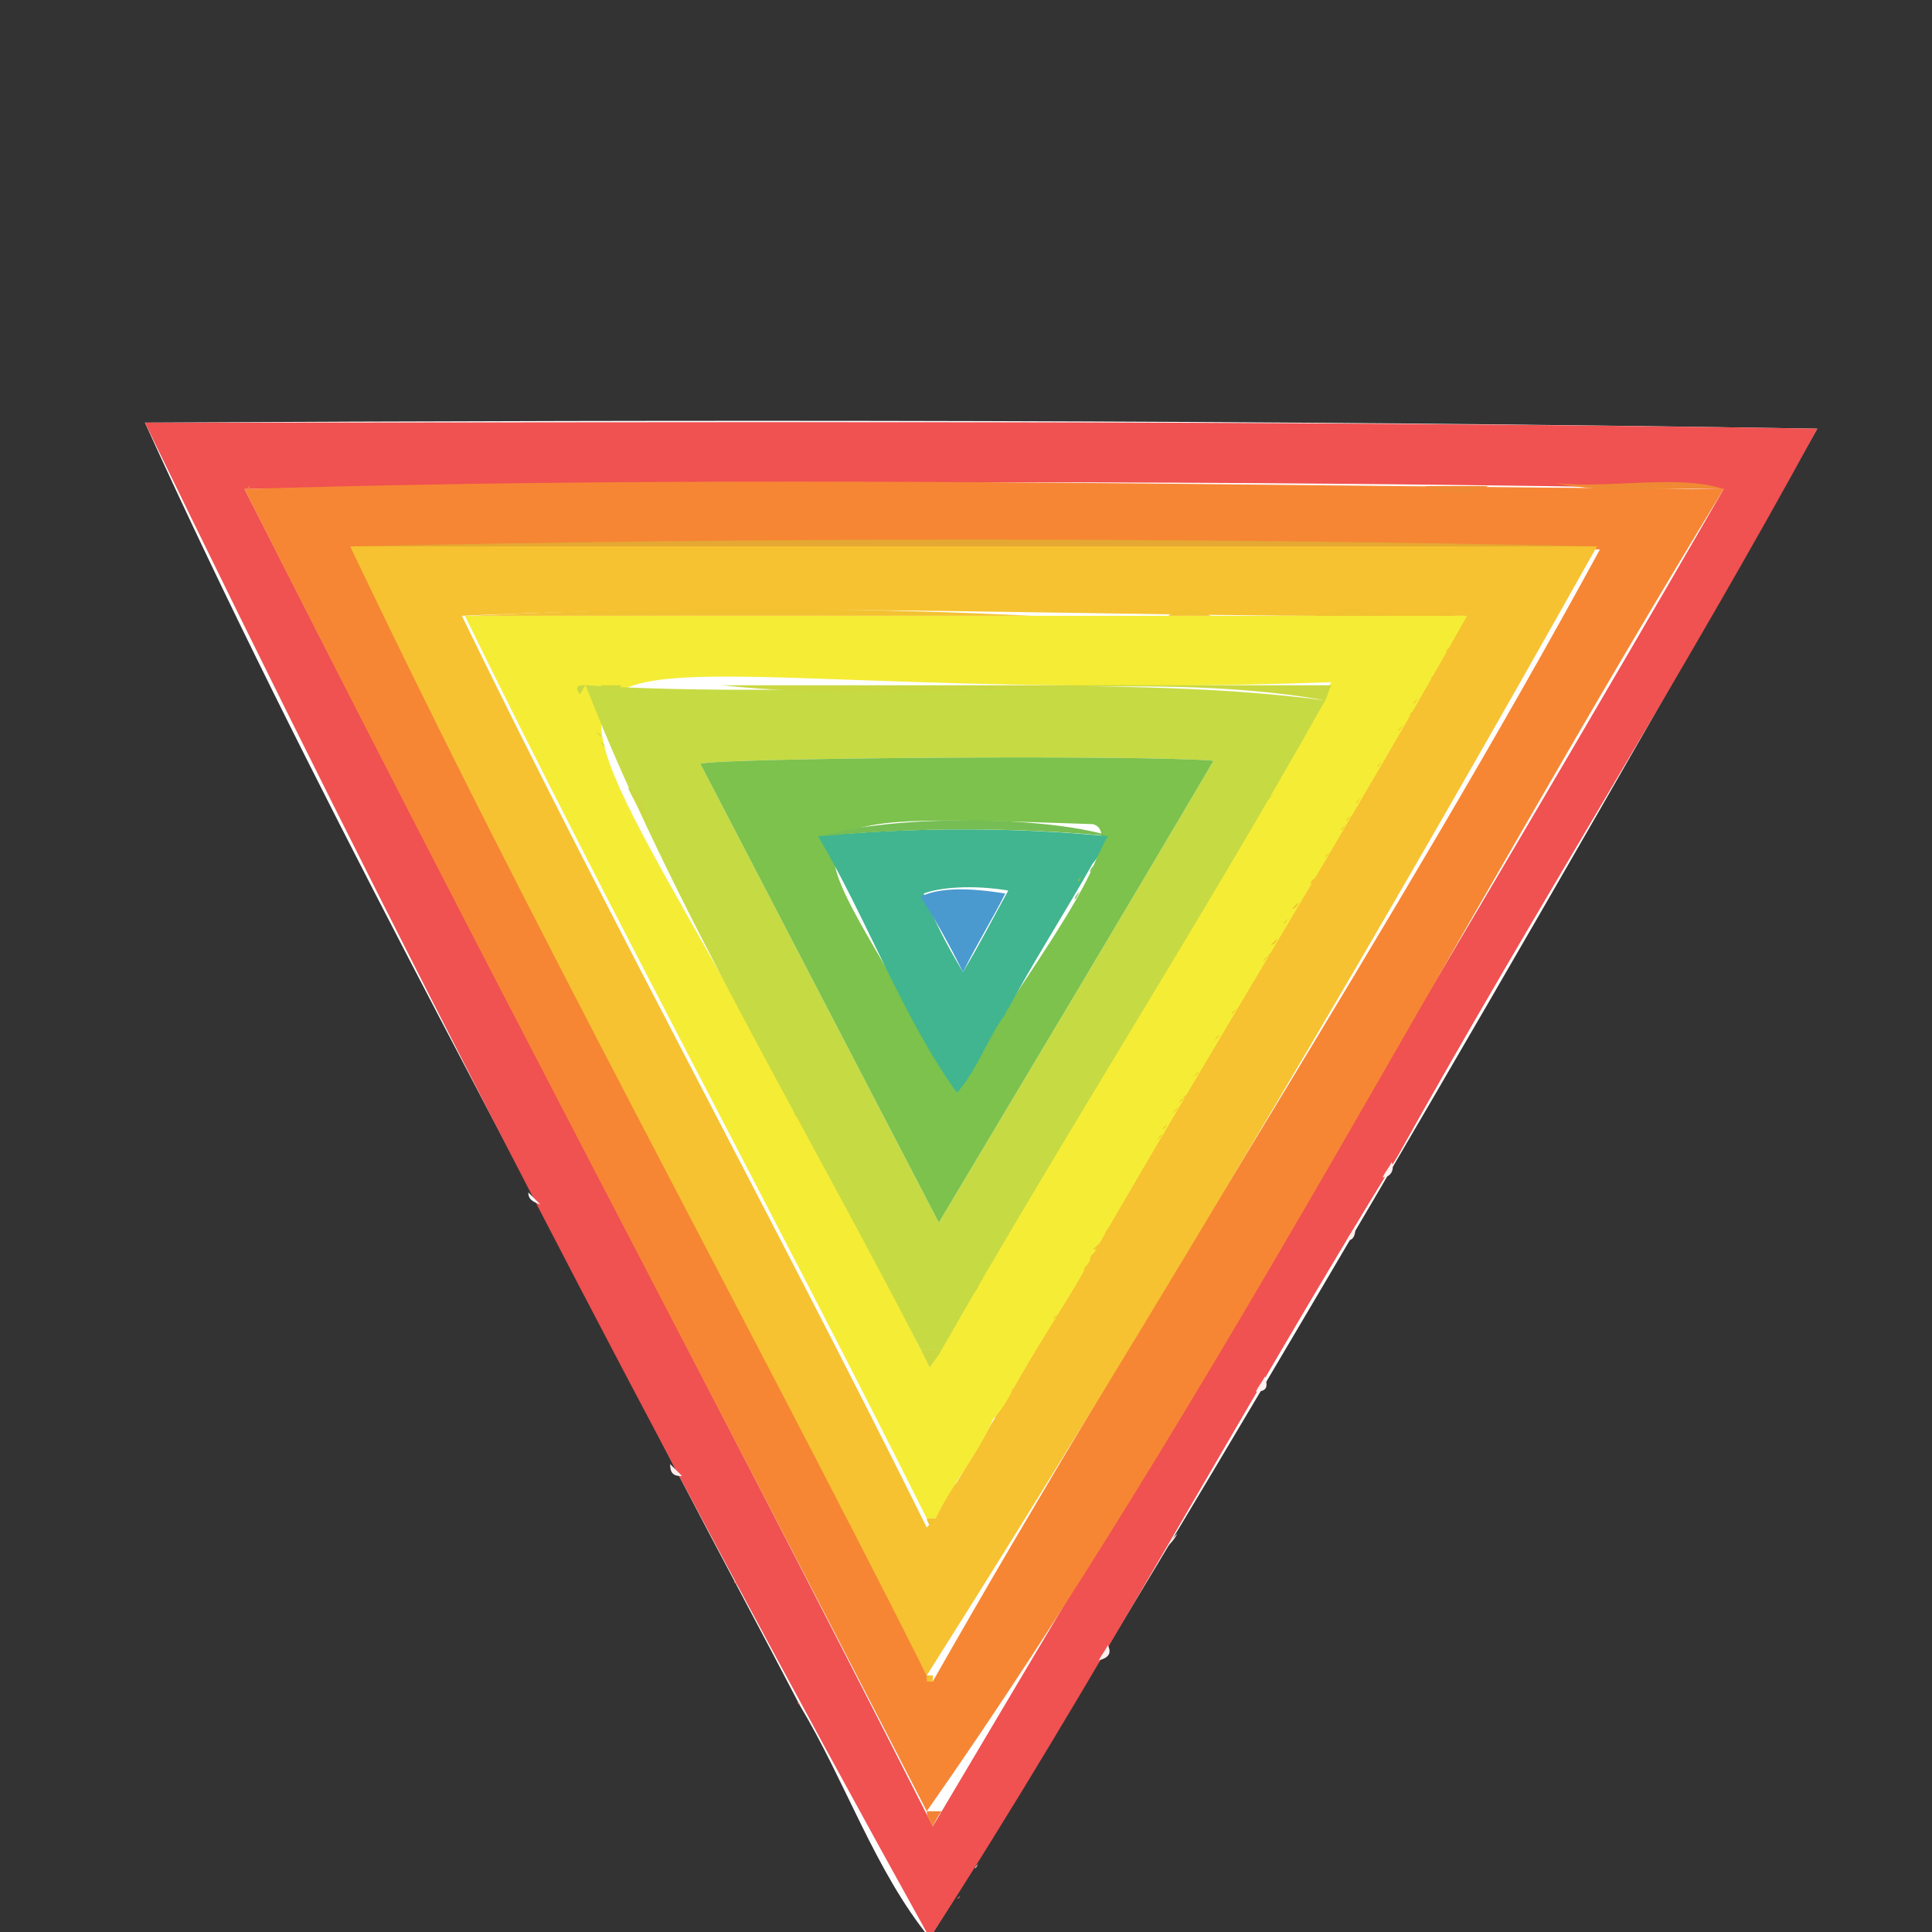 <?xml version="1.0" encoding="utf-8"?>
<!-- Generator: Adobe Illustrator 27.3.1, SVG Export Plug-In . SVG Version: 6.00 Build 0)  -->
<svg version="1.1" id="Layer_1" xmlns="http://www.w3.org/2000/svg" xmlns:xlink="http://www.w3.org/1999/xlink" x="0px" y="0px"
	 viewBox="0 0 64 64" style="enable-background:new 0 0 64 64;" xml:space="preserve">
<rect x="0" y="0" width="64" height="64" fill="#333333" stroke="none"/>
<style type="text/css">
	.st0{fill:#FFFFFF;}
	.st1{fill:#F05151;}
	.st2{fill:#FEEEED;}
	.st3{fill:#F7F9FA;}
	.st4{fill:#F15D5B;}
	.st5{fill:#F68634;}
	.st6{fill:#F08933;}
	.st7{fill:#F38236;}
	.st8{fill:#F6C231;}
	.st9{fill:#E5A832;}
	.st10{fill:#F4C031;}
	.st11{fill:#F5EC36;}
	.st12{fill:#F3C231;}
	.st13{fill:#C6DA43;}
	.st14{fill:#C9D841;}
	.st15{fill:#7CC24D;}
	.st16{fill:#40B58F;}
	.st17{fill:#76BD53;}
	.st18{fill:#4A9AD0;}
</style>
<g>
	<path class="st0" d="M26.5,56.5C28,59,29,62,30.8,64.2c10.2-16.5,19.7-32.9,29.4-50C41.7,13.9,23.3,13.9,4.8,14
		c5.4,11.9,11.9,23.6,17.7,34.9C23.8,51.4,25.2,54,26.5,56.5z"/>
	<path class="st1" d="M46.3,38.3c-5.3,8.6-10,17.4-15.5,25.9C21.7,47.8,13,30.9,4.8,14c18.5,0,36.9-0.1,55.4,0.2
		C55.8,22.3,50.8,30.2,46.3,38.3z M57.1,16.2c-15.9-0.3-32.9-0.3-49,0c7.5,14.8,15.3,29.5,22.8,44.3C39.6,45.8,48.5,31.1,57.1,16.2z
		"/>
	<path class="st2" d="M45.8,39c0.1-0.2,0.2-0.3,0.3-0.5C46.2,38.7,46.1,39,45.8,39z"/>
	<path class="st2" d="M36.4,55c0.1-0.2,0.2-0.3,0.3-0.5C36.8,54.7,36.8,54.9,36.4,55z"/>
	<path class="st2" d="M41.6,46.1c0.1-0.2,0.2-0.3,0.3-0.5C42,45.9,42,46.1,41.6,46.1z"/>
	<path class="st2" d="M44.6,41.1c0.1-0.2,0.2-0.3,0.3-0.5C44.9,40.8,44.9,41.1,44.6,41.1z"/>
	<path class="st3" d="M17.5,39.5c0.1,0.1,0.2,0.2,0.4,0.4C17.6,39.8,17.5,39.7,17.5,39.5z"/>
	<path class="st2" d="M38.7,51.2c0.1-0.1,0.2-0.2,0.3-0.4C38.9,50.9,38.8,51,38.7,51.2z"/>
	<path class="st2" d="M22.2,48.5c0.1,0.1,0.2,0.2,0.4,0.4C22.3,48.9,22.2,48.8,22.2,48.5z"/>
	<path class="st4" d="M31.7,62.9c0,0,0.1-0.1,0.1-0.1C31.8,62.8,31.8,62.9,31.7,62.9z"/>
	<path class="st4" d="M46.3,38.3c0-0.1,0.1-0.1,0.1-0.2C46.4,38.2,46.3,38.2,46.3,38.3z"/>
	<path class="st4" d="M19.8,43.7c0,0,0.1,0.1,0.1,0.1C19.9,43.8,19.8,43.7,19.8,43.7z"/>
	<path class="st4" d="M24.3,52.4c0,0,0.1,0.1,0.1,0.1C24.4,52.4,24.3,52.4,24.3,52.4z"/>
	<path class="st4" d="M26.4,56.4c0,0,0.1,0.1,0.1,0.1C26.5,56.4,26.4,56.4,26.4,56.4z"/>
	<path class="st2" d="M32.3,61.9c0-0.1,0.1-0.1,0.1-0.2C32.4,61.8,32.3,61.9,32.3,61.9z"/>
	<path class="st5" d="M30.7,60C23.2,45.4,15.5,30.9,8.1,16.2c16.2-0.5,32.8-0.1,49,0C48.3,30.6,40.1,46.6,30.7,60z M30.9,55.7
		c7.1-12.5,15.3-25,22.1-37.5c-13.7-0.3-27.6-0.3-41.3,0c5.9,12.7,13,24.9,19.1,37.5C30.7,55.7,30.8,55.7,30.9,55.7z"/>
	<path class="st6" d="M57.1,16.2c-1.8-0.1-3.7,0.2-5.6-0.2C53.3,16.2,55.6,15.7,57.1,16.2z"/>
	<path class="st6" d="M49.3,16.1c-0.7,0.3-1.4,0.3-2.1,0C47.9,16.1,48.6,16.1,49.3,16.1z"/>
	<path class="st7" d="M30.7,60c0.2,0,0.3,0,0.5,0c-0.1,0.1-0.2,0.3-0.3,0.5C30.8,60.3,30.7,60.2,30.7,60z"/>
	<path class="st6" d="M8.3,16.1c-0.1,0.1-0.1,0.1-0.2,0.2C8.2,16.2,8.2,16.1,8.3,16.1z"/>
	<path class="st8" d="M52.9,18.1C46,30.4,38.3,43.5,30.7,55.5C24.4,43,17.6,30.7,11.6,18.1C25.4,18.1,39.1,18.1,52.9,18.1z
		 M31.7,49.1c5.8-9.8,11.3-19.2,16.8-28.7c-10.7,0.1-22.1-0.5-33.2,0c4.9,10.1,10.4,20.1,15.4,30.2C31.2,50.1,31.3,49.5,31.7,49.1z"
		/>
	<path class="st9" d="M52.9,18.1c-13.8,0-27.6,0-41.3,0C25.3,17.8,39.2,17.8,52.9,18.1z"/>
	<path class="st6" d="M52.7,18.8c0.1-0.1,0.1-0.1,0.2-0.2C52.8,18.7,52.8,18.8,52.7,18.8z"/>
	<path class="st6" d="M52.6,19.2c0.1-0.1,0.1-0.1,0.2-0.2C52.7,19,52.6,19.1,52.6,19.2z"/>
	<path class="st6" d="M51.7,20.6c0.1-0.1,0.1-0.1,0.2-0.2C51.8,20.4,51.8,20.5,51.7,20.6z"/>
	<path class="st6" d="M51.5,20.9c0.1-0.1,0.1-0.1,0.2-0.2C51.6,20.8,51.6,20.9,51.5,20.9z"/>
	<path class="st10" d="M30.7,55.5c0.1,0,0.1,0,0.2,0c0,0.1,0,0.1,0,0.2c-0.1,0-0.1,0-0.2,0C30.7,55.6,30.7,55.5,30.7,55.5z"/>
	<path class="st6" d="M30.7,55.7c0.1,0,0.1,0,0.2,0C30.8,55.7,30.7,55.7,30.7,55.7z"/>
	<path class="st11" d="M33.8,45.6c-0.3,0.5-0.5,1-0.9,1.4c-0.5,1.2-1.4,2.2-1.9,3.3c-0.1,0-0.2,0-0.3,0c-5-10-10.4-19.9-15.3-29.9
		c11.1,0,22.1,0,33.2,0c-4,7.1-8.2,13.9-12.3,21C35.5,42.9,34.6,44.2,33.8,45.6z M30.5,44.7c0.1,0.2,0.2,0.3,0.3,0.6
		c4.3-7.6,9.1-15,13.3-22.7C12.6,23.7,16.2,15.9,30.5,44.7z"/>
	<path class="st12" d="M34.2,20.4c-6.2,0-12.4,0-18.6,0C21.7,20.1,28,20.1,34.2,20.4z"/>
	<path class="st12" d="M46,20.4c-0.8,0-1.6,0-2.4,0C44.3,20.1,45.2,20.1,46,20.4z"/>
	<path class="st12" d="M40.1,20.4c-0.5,0-0.9,0-1.4,0C39.1,20.1,39.6,20.1,40.1,20.4z"/>
	<path class="st12" d="M30.7,50.3c0.1,0,0.2,0,0.3,0c-0.1,0.1-0.1,0.2-0.2,0.3C30.8,50.5,30.7,50.4,30.7,50.3z"/>
	<path class="st12" d="M48.2,20.4c-0.2,0-0.3,0-0.5,0C47.9,20.2,48,20.2,48.2,20.4z"/>
	<path class="st12" d="M35.9,42.1c0.1-0.1,0.1-0.2,0.2-0.3C36,41.9,35.9,42,35.9,42.1z"/>
	<path class="st12" d="M37.1,40c0.1-0.1,0.1-0.2,0.2-0.3C37.2,39.8,37.2,39.9,37.1,40z"/>
	<path class="st12" d="M32.8,47.3c0.1-0.1,0.1-0.2,0.2-0.3C32.9,47.1,32.8,47.2,32.8,47.3z"/>
	<path class="st12" d="M33.8,45.6c0.1-0.1,0.1-0.2,0.2-0.3C33.9,45.4,33.9,45.5,33.8,45.6z"/>
	<path class="st12" d="M36.6,40.9c0.1-0.1,0.1-0.2,0.2-0.3C36.7,40.7,36.6,40.8,36.6,40.9z"/>
	<path class="st12" d="M36.1,41.8c0.1-0.1,0.1-0.2,0.2-0.3C36.2,41.5,36.1,41.6,36.1,41.8z"/>
	<path class="st12" d="M34.3,44.7c0.1-0.1,0.1-0.2,0.2-0.3C34.4,44.5,34.4,44.6,34.3,44.7z"/>
	<path class="st12" d="M48.2,21.3c0.1-0.1,0.1-0.2,0.2-0.4C48.3,21,48.3,21.1,48.2,21.3z"/>
	<path class="st12" d="M39.4,36.2c0.1-0.1,0.1-0.2,0.2-0.4C39.5,36,39.4,36.1,39.4,36.2z"/>
	<path class="st12" d="M15.4,20.4c0,0.1,0,0.1,0,0.2C15.4,20.5,15.4,20.5,15.4,20.4z"/>
	<path class="st12" d="M48.6,20.6c0-0.1,0-0.1,0-0.2C48.6,20.5,48.6,20.5,48.6,20.6z"/>
	<path class="st12" d="M47.9,21.6c0.1-0.1,0.1-0.1,0.2-0.2C48,21.5,47.9,21.5,47.9,21.6z"/>
	<path class="st12" d="M47.7,22c0.1-0.1,0.1-0.1,0.2-0.2C47.8,21.8,47.8,21.9,47.7,22z"/>
	<path class="st12" d="M47.4,22.5c0.1-0.1,0.1-0.1,0.2-0.2C47.5,22.4,47.4,22.4,47.4,22.5z"/>
	<path class="st12" d="M47.2,22.8c0.1-0.1,0.1-0.1,0.2-0.2C47.3,22.7,47.2,22.8,47.2,22.8z"/>
	<path class="st12" d="M46.8,23.3c0.1-0.1,0.1-0.1,0.2-0.2C46.9,23.2,46.9,23.3,46.8,23.3z"/>
	<path class="st12" d="M46.3,24.2c0.1-0.1,0.1-0.1,0.2-0.2C46.4,24.1,46.4,24.2,46.3,24.2z"/>
	<path class="st12" d="M46.1,24.6c0.1-0.1,0.1-0.1,0.2-0.2C46.3,24.4,46.2,24.5,46.1,24.6z"/>
	<path class="st12" d="M45.8,25.1c0.1-0.1,0.1-0.1,0.2-0.2C45.9,25,45.9,25,45.8,25.1z"/>
	<path class="st12" d="M45.6,25.4c0.1-0.1,0.1-0.1,0.2-0.2C45.7,25.3,45.7,25.4,45.6,25.4z"/>
	<path class="st12" d="M45.1,26.3c0.1-0.1,0.1-0.1,0.2-0.2C45.2,26.2,45.2,26.2,45.1,26.3z"/>
	<path class="st12" d="M44.9,26.6c0.1-0.1,0.1-0.1,0.2-0.2C45,26.5,45,26.6,44.9,26.6z"/>
	<path class="st12" d="M44.6,27.2c0.1-0.1,0.1-0.1,0.2-0.2C44.7,27.1,44.6,27.1,44.6,27.2z"/>
	<path class="st12" d="M44.4,27.5c0.1-0.1,0.1-0.1,0.2-0.2C44.5,27.4,44.5,27.5,44.4,27.5z"/>
	<path class="st12" d="M44.1,28c0.1-0.1,0.1-0.1,0.2-0.2C44.2,27.9,44.1,28,44.1,28z"/>
	<path class="st12" d="M43.9,28.4c0.1-0.1,0.1-0.1,0.2-0.2C44,28.3,43.9,28.3,43.9,28.4z"/>
	<path class="st12" d="M43.5,28.9c0.1-0.1,0.1-0.1,0.2-0.2C43.6,28.8,43.6,28.8,43.5,28.9z"/>
	<path class="st12" d="M43.4,29.3c0.1-0.1,0.1-0.1,0.2-0.2C43.5,29.1,43.4,29.2,43.4,29.3z"/>
	<path class="st12" d="M43,29.8c0.1-0.1,0.1-0.1,0.2-0.2C43.1,29.7,43.1,29.7,43,29.8z"/>
	<path class="st12" d="M42.8,30.1c0.1-0.1,0.1-0.1,0.2-0.2C43,30,42.9,30.1,42.8,30.1z"/>
	<path class="st12" d="M42.5,30.6c0.1-0.1,0.1-0.1,0.2-0.2C42.6,30.5,42.6,30.6,42.5,30.6z"/>
	<path class="st12" d="M42.3,31c0.1-0.1,0.1-0.1,0.2-0.2C42.4,30.9,42.4,30.9,42.3,31z"/>
	<path class="st12" d="M42.1,31.3c0.1-0.1,0.1-0.1,0.2-0.2C42.3,31.2,42.2,31.3,42.1,31.3z"/>
	<path class="st12" d="M42,31.7c0.1-0.1,0.1-0.1,0.2-0.2C42.1,31.6,42,31.6,42,31.7z"/>
	<path class="st12" d="M41.8,31.9c0.1-0.1,0.1-0.1,0.2-0.2C41.9,31.7,41.9,31.8,41.8,31.9z"/>
	<path class="st12" d="M41.6,32.2c0.1-0.1,0.1-0.1,0.2-0.2C41.7,32.1,41.7,32.1,41.6,32.2z"/>
	<path class="st12" d="M41.3,32.7c0.1-0.1,0.1-0.1,0.2-0.2C41.4,32.6,41.3,32.7,41.3,32.7z"/>
	<path class="st12" d="M41.1,33.1c0.1-0.1,0.1-0.1,0.2-0.2C41.2,33,41.2,33,41.1,33.1z"/>
	<path class="st12" d="M40.8,33.6c0.1-0.1,0.1-0.1,0.2-0.2C40.9,33.5,40.8,33.5,40.8,33.6z"/>
	<path class="st12" d="M40.6,33.9c0.1-0.1,0.1-0.1,0.2-0.2C40.7,33.8,40.6,33.9,40.6,33.9z"/>
	<path class="st12" d="M40.2,34.5c0.1-0.1,0.1-0.1,0.2-0.2C40.3,34.3,40.3,34.4,40.2,34.5z"/>
	<path class="st12" d="M40.1,34.8c0.1-0.1,0.1-0.1,0.2-0.2C40.2,34.7,40.1,34.8,40.1,34.8z"/>
	<path class="st12" d="M39.5,35.7c0.1-0.1,0.1-0.1,0.2-0.2C39.7,35.6,39.6,35.6,39.5,35.7z"/>
	<path class="st12" d="M39.2,36.4c0.1-0.1,0.1-0.1,0.2-0.2C39.3,36.3,39.2,36.3,39.2,36.4z"/>
	<path class="st12" d="M39,36.6c0.1-0.1,0.1-0.1,0.2-0.2C39.1,36.4,39.1,36.5,39,36.6z"/>
	<path class="st12" d="M38.8,36.9c0.1-0.1,0.1-0.1,0.2-0.2C39,36.8,38.9,36.8,38.8,36.9z"/>
	<path class="st12" d="M38.5,37.4c0.1-0.1,0.1-0.1,0.2-0.2C38.6,37.3,38.6,37.4,38.5,37.4z"/>
	<path class="st12" d="M38.3,37.8c0.1-0.1,0.1-0.1,0.2-0.2C38.4,37.6,38.4,37.7,38.3,37.8z"/>
	<path class="st12" d="M37.8,38.8c0.1-0.1,0.1-0.1,0.2-0.2C37.9,38.7,37.9,38.7,37.8,38.8z"/>
	<path class="st12" d="M37.6,39c0.1-0.1,0.1-0.1,0.2-0.2C37.7,38.9,37.7,38.9,37.6,39z"/>
	<path class="st12" d="M37.3,39.7c0.1-0.1,0.1-0.1,0.2-0.2C37.4,39.6,37.3,39.6,37.3,39.7z"/>
	<path class="st12" d="M36.8,40.5c0.1-0.1,0.1-0.1,0.2-0.2C36.9,40.4,36.8,40.5,36.8,40.5z"/>
	<path class="st12" d="M36.2,41.4c0.1-0.1,0.1-0.1,0.2-0.2C36.4,41.3,36.3,41.4,36.2,41.4z"/>
	<path class="st12" d="M35,43.5c0.1-0.1,0.1-0.1,0.2-0.2C35.1,43.4,35.1,43.4,35,43.5z"/>
	<path class="st12" d="M34.9,43.7c0.1-0.1,0.1-0.1,0.2-0.2C35,43.6,34.9,43.6,34.9,43.7z"/>
	<path class="st12" d="M34.5,44.4c0.1-0.1,0.1-0.1,0.2-0.2C34.6,44.3,34.6,44.3,34.5,44.4z"/>
	<path class="st12" d="M34,45.2c0.1-0.1,0.1-0.1,0.2-0.2C34.1,45.1,34,45.2,34,45.2z"/>
	<path class="st12" d="M33.5,46.1c0.1-0.1,0.1-0.1,0.2-0.2C33.6,46,33.5,46,33.5,46.1z"/>
	<path class="st12" d="M32.9,47c0.1-0.1,0.1-0.1,0.2-0.2C33.1,46.9,33,46.9,32.9,47z"/>
	<path class="st12" d="M31.7,49.1c0.1-0.1,0.1-0.1,0.2-0.2C31.8,48.9,31.8,49,31.7,49.1z"/>
	<path class="st12" d="M31.6,49.2c0.1-0.1,0.1-0.1,0.2-0.2C31.7,49.1,31.6,49.2,31.6,49.2z"/>
	<path class="st12" d="M31,50.1c0.1-0.1,0.1-0.1,0.2-0.2C31.1,50,31.1,50,31,50.1z"/>
	<path class="st12" d="M46.7,23.7c0.1-0.1,0.1-0.1,0.2-0.2C46.8,23.6,46.7,23.6,46.7,23.7z"/>
	<path class="st13" d="M19.4,22.7c7.8,0.5,16.8-0.5,24.5,0.5c-4.1,7.3-8.6,14.3-12.7,21.5c-0.2,0-0.5,0-0.7,0
		C26.7,37.3,22.2,29.9,19.4,22.7z M31.1,40.5c3.1-5.2,6.1-10.2,9.1-15.3c-2.3-0.2-16.3-0.1-17,0.1C25.8,30.3,28.4,35.3,31.1,40.5z"
		/>
	<path class="st14" d="M43.9,23.2c-6.2-1.1-13.5,0.2-20-0.5c6.7,0,13.4,0,20.2,0C44,22.9,44,23,43.9,23.2z"/>
	<path class="st14" d="M20.8,26.1c0.5,0.2,0.6,0.7,0.7,1.2C21.2,26.9,21,26.5,20.8,26.1z"/>
	<path class="st14" d="M30.5,44.7c0.2,0,0.5,0,0.7,0c-0.1,0.2-0.2,0.3-0.4,0.6C30.7,45.1,30.6,44.9,30.5,44.7z"/>
	<path class="st14" d="M26.3,36.9c0.4,0,0.3,0.3,0.3,0.5C26.6,37.2,26.5,37.1,26.3,36.9z"/>
	<path class="st14" d="M20.6,22.7c-0.2,0.2-0.5,0.2-0.7,0C20.1,22.7,20.4,22.7,20.6,22.7z"/>
	<path class="st14" d="M19.4,22.7c-0.1,0.1-0.1,0.2-0.2,0.3C19,22.7,19.2,22.7,19.4,22.7z"/>
	<path class="st14" d="M19.4,23.5c0.1,0.1,0.1,0.1,0.2,0.2C19.5,23.6,19.5,23.6,19.4,23.5z"/>
	<path class="st14" d="M19.6,23.9c0.1,0.1,0.1,0.1,0.2,0.2C19.7,24,19.6,23.9,19.6,23.9z"/>
	<path class="st14" d="M19.7,24.2c0.1,0.1,0.1,0.1,0.2,0.2C19.9,24.3,19.8,24.3,19.7,24.2z"/>
	<path class="st14" d="M19.9,24.6c0.1,0.1,0.1,0.1,0.2,0.2C20,24.7,20,24.6,19.9,24.6z"/>
	<path class="st14" d="M42,26.5c0.1-0.1,0.1-0.1,0.2-0.2C42.1,26.4,42,26.4,42,26.5z"/>
	<path class="st14" d="M22.2,28.9c0.1,0.1,0.1,0.1,0.2,0.2C22.3,29,22.2,29,22.2,28.9z"/>
	<path class="st14" d="M22.4,29.3c0.1,0.1,0.1,0.1,0.2,0.2C22.5,29.4,22.4,29.3,22.4,29.3z"/>
	<path class="st14" d="M22.5,29.6c0.1,0.1,0.1,0.1,0.2,0.2C22.6,29.7,22.6,29.7,22.5,29.6z"/>
	<path class="st14" d="M22.7,30c0.1,0.1,0.1,0.1,0.2,0.2C22.8,30.1,22.8,30,22.7,30z"/>
	<path class="st14" d="M38.7,32c0.1-0.1,0.1-0.1,0.2-0.2C38.8,31.9,38.7,32,38.7,32z"/>
	<path class="st14" d="M24.6,33.6c0.1,0.1,0.1,0.1,0.2,0.2C24.7,33.7,24.7,33.7,24.6,33.6z"/>
	<path class="st14" d="M24.8,33.9c0.1,0.1,0.1,0.1,0.2,0.2C24.9,34.1,24.8,34,24.8,33.9z"/>
	<path class="st14" d="M25,34.3c0.1,0.1,0.1,0.1,0.2,0.2C25.1,34.4,25,34.4,25,34.3z"/>
	<path class="st14" d="M33.5,40.7c0.1-0.1,0.1-0.1,0.2-0.2C33.6,40.6,33.5,40.7,33.5,40.7z"/>
	<path class="st14" d="M32.2,42.8c0.1-0.1,0.1-0.1,0.2-0.2C32.4,42.7,32.3,42.8,32.2,42.8z"/>
	<path class="st14" d="M31.7,43.7c0.1-0.1,0.1-0.1,0.2-0.2C31.8,43.6,31.8,43.6,31.7,43.7z"/>
	<path class="st15" d="M31.1,40.5c-2.7-5.2-5.3-10.2-7.9-15.2c0.7-0.2,14.7-0.3,17-0.1C37.2,30.3,34.2,35.3,31.1,40.5z M31.7,36.2
		c0.6-1.8,6.1-8.5,4.5-8.9C24.3,26.9,26.8,27,31.7,36.2z"/>
	<path class="st16" d="M33.3,33.6c-0.6,0.8-0.9,1.8-1.6,2.6c-1.8-2.5-3-5.8-4.6-8.5c3.1-0.3,6.5-0.3,9.6,0c-0.2,0.3-0.3,0.7-0.5,0.9
		C35.3,30.2,34.2,31.9,33.3,33.6z M31.9,32.2c0.6-1,1-1.8,1.5-2.7c-1.2-0.2-2.3-0.1-2.8,0.1C30.9,30.4,31.3,31.2,31.9,32.2z"/>
	<path class="st17" d="M36.8,27.7c-3.1-0.3-6.5-0.3-9.6,0C29.5,27,34.5,27,36.8,27.7z"/>
	<path class="st17" d="M35.6,29.8c0.1-0.1,0.1-0.2,0.2-0.3C35.7,29.6,35.6,29.7,35.6,29.8z"/>
	<path class="st17" d="M35,30.6c0.1-0.1,0.1-0.2,0.2-0.3C35.1,30.4,35.1,30.5,35,30.6z"/>
	<path class="st17" d="M34.5,31.5c0.1-0.1,0.1-0.2,0.2-0.3C34.6,31.3,34.6,31.4,34.5,31.5z"/>
	<path class="st17" d="M33.8,32.7c0.1-0.1,0.1-0.2,0.2-0.3C33.9,32.5,33.9,32.6,33.8,32.7z"/>
	<path class="st17" d="M36.1,28.9c0.1-0.1,0.1-0.2,0.2-0.3C36.2,28.7,36.1,28.8,36.1,28.9z"/>
	<path class="st17" d="M33.3,33.6c0.1-0.1,0.1-0.2,0.2-0.3C33.4,33.4,33.3,33.5,33.3,33.6z"/>
	<path class="st17" d="M32.8,34.5c0.1-0.1,0.1-0.2,0.2-0.3C32.9,34.2,32.8,34.4,32.8,34.5z"/>
	<path class="st17" d="M36.3,28.6c0.1-0.1,0.1-0.1,0.2-0.2C36.4,28.5,36.3,28.5,36.3,28.6z"/>
	<path class="st17" d="M35.7,29.2c0-0.1,0.1-0.1,0.1-0.2C35.8,29.1,35.8,29.2,35.7,29.2z"/>
	<path class="st17" d="M34,32.2c0.1-0.1,0.1-0.1,0.2-0.2C34.1,32.1,34.1,32.1,34,32.2z"/>
	<path class="st17" d="M31.7,36.2c0.1-0.1,0.1-0.1,0.2-0.2C31.8,36.1,31.8,36.1,31.7,36.2z"/>
	<path class="st17" d="M31.5,36.2c0.1,0,0.1,0,0.2,0C31.7,36.2,31.6,36.2,31.5,36.2z"/>
	<path class="st18" d="M31.9,32.2c-0.5-1-0.9-1.7-1.4-2.5c0.6-0.3,1.6-0.3,2.8-0.1C32.9,30.4,32.4,31.2,31.9,32.2z"/>
</g>
</svg>
